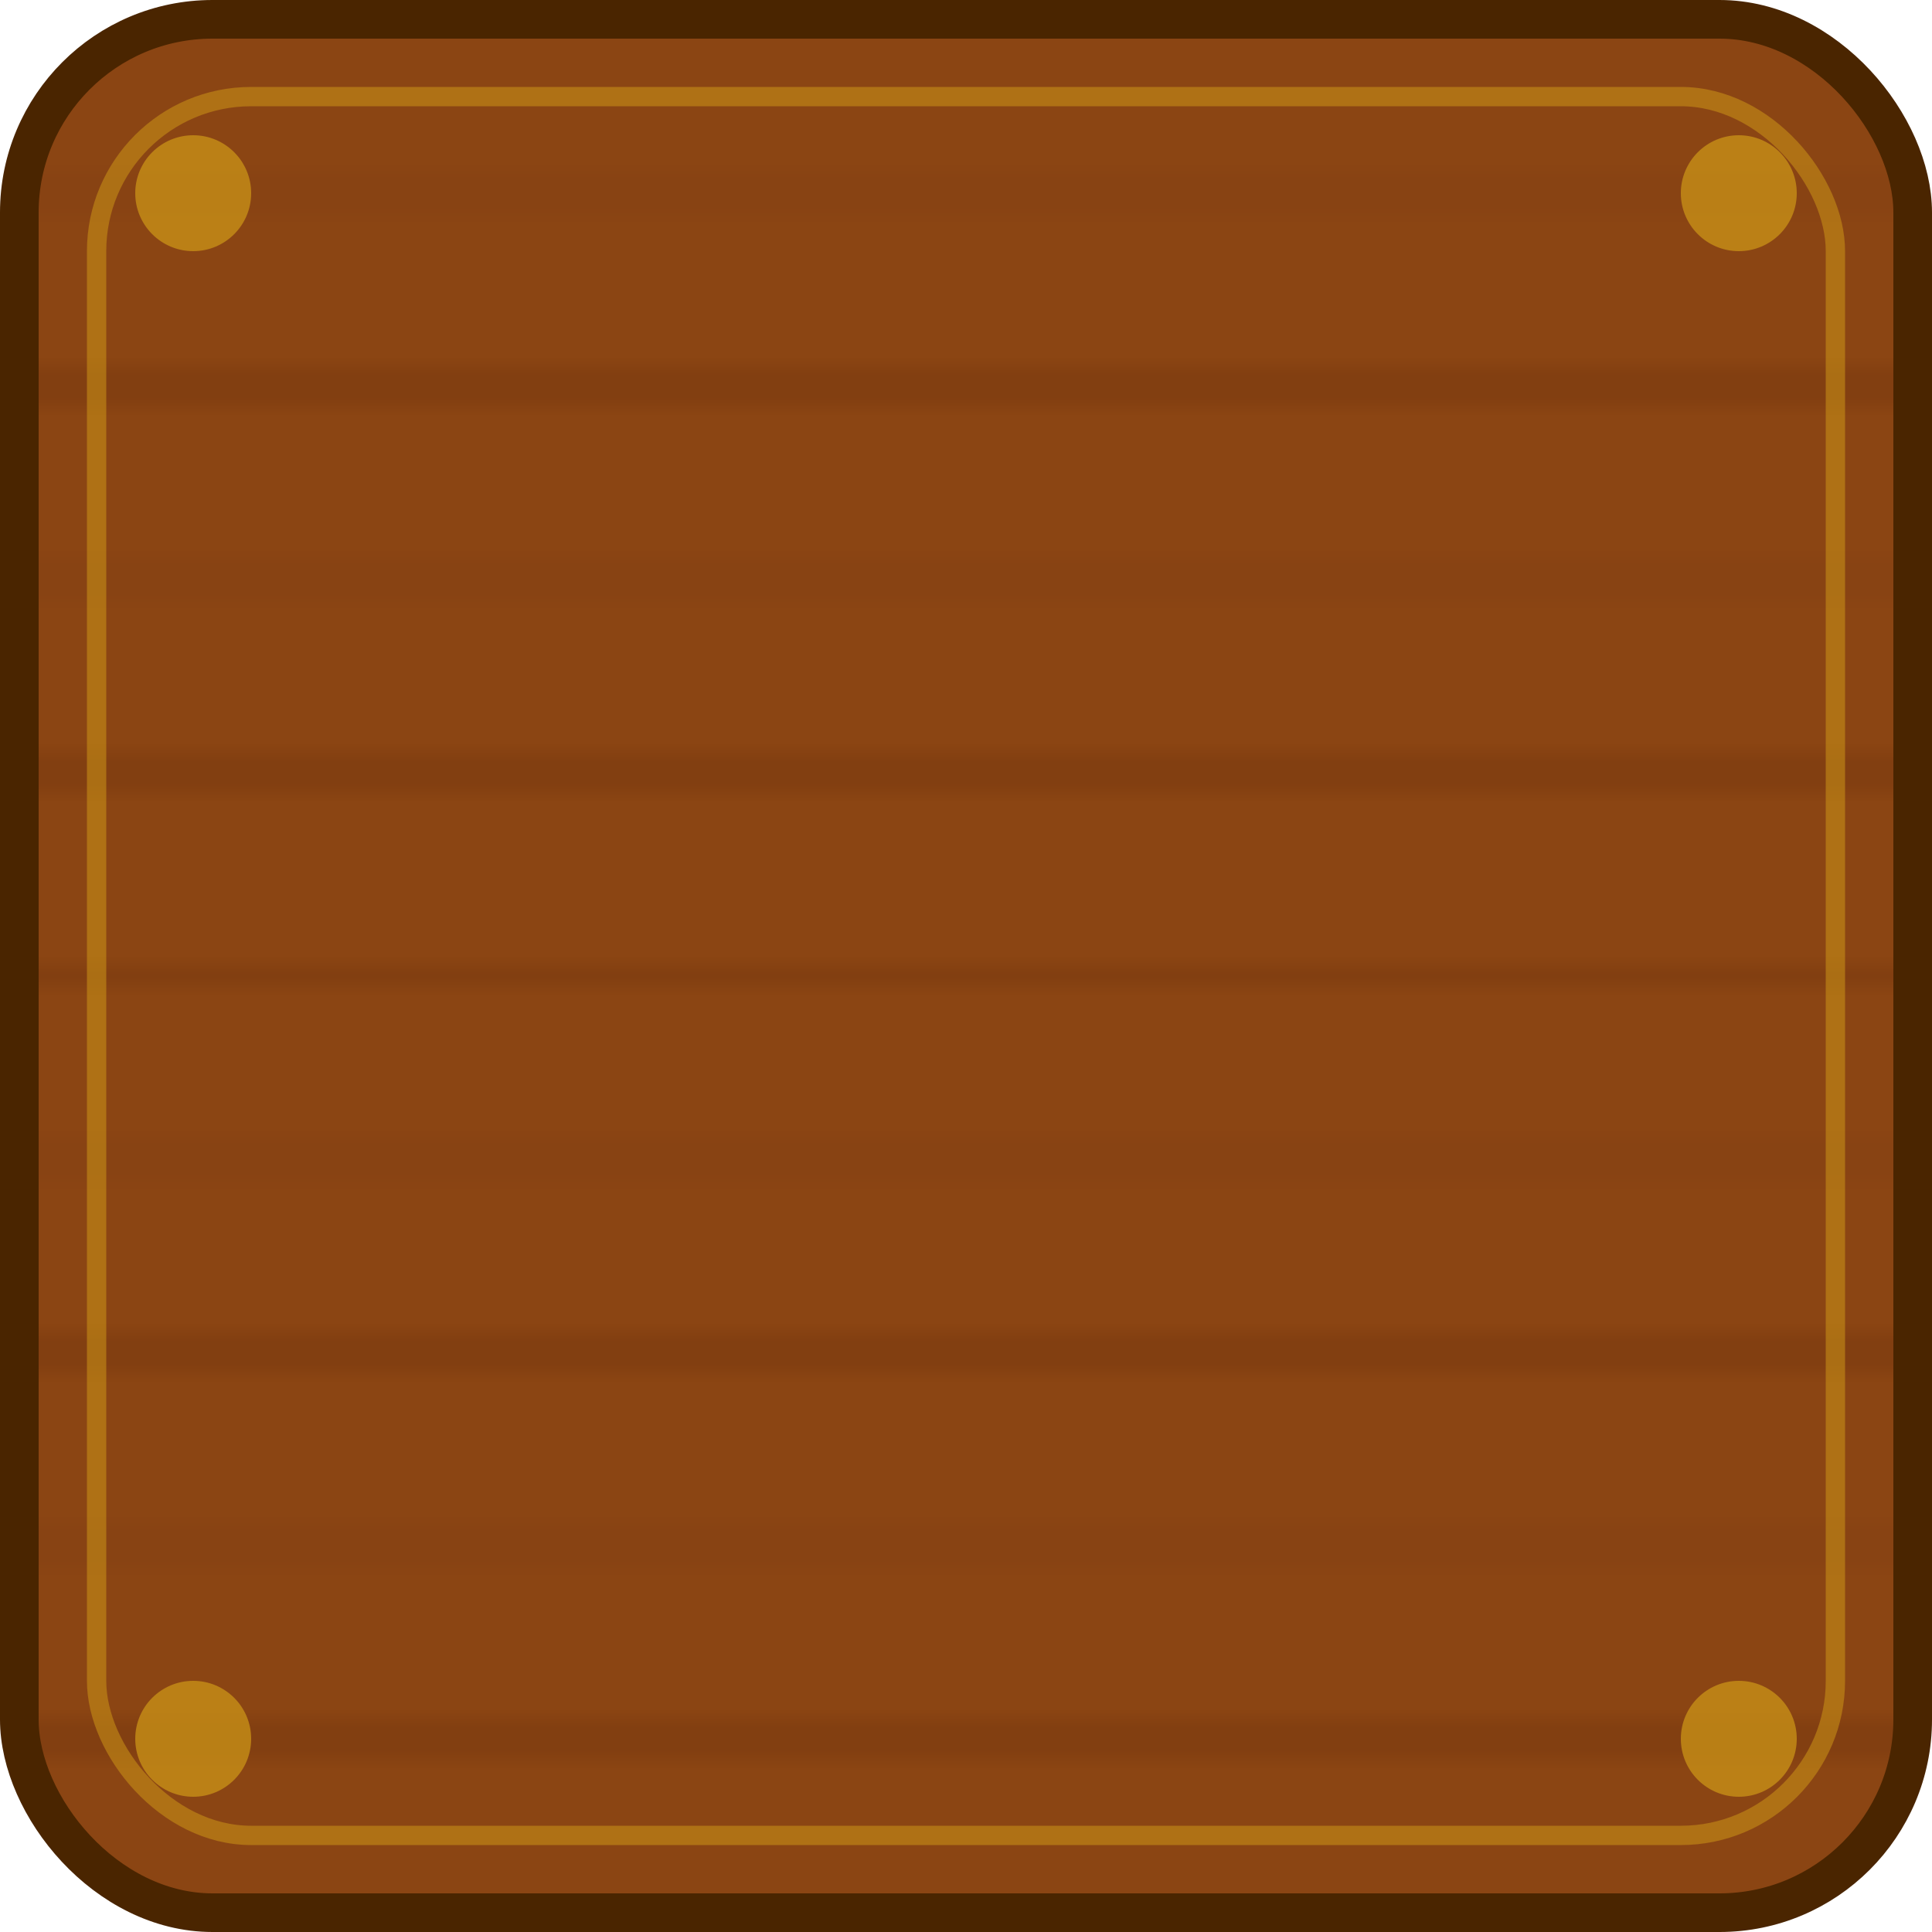 <?xml version="1.0" encoding="UTF-8" standalone="no"?>
<svg width="100" height="100" viewBox="0 0 100 100" xmlns="http://www.w3.org/2000/svg">
    <!-- 木质背景纹理 -->
    <defs>
        <pattern id="woodPattern" patternUnits="userSpaceOnUse" width="50" height="50">
            <rect width="50" height="50" fill="#8B4513"/>
            <path d="M0 0 L50 0" stroke="#6B3410" stroke-width="2" opacity="0.3"/>
            <path d="M0 10 L50 10" stroke="#6B3410" stroke-width="1" opacity="0.2"/>
            <path d="M0 20 L50 20" stroke="#6B3410" stroke-width="2" opacity="0.3"/>
            <path d="M0 30 L50 30" stroke="#6B3410" stroke-width="1" opacity="0.2"/>
            <path d="M0 40 L50 40" stroke="#6B3410" stroke-width="2" opacity="0.3"/>
        </pattern>
    </defs>

    <!-- 主背景 -->
    <rect x="1" y="1" width="98" height="98" rx="10" ry="10" 
          fill="url(#woodPattern)" stroke="#4A2500" stroke-width="2"/>

    <!-- 装饰边框 -->
    <rect x="5" y="5" width="90" height="90" rx="8" ry="8" 
          fill="none" stroke="#C68E17" stroke-width="1" opacity="0.6"/>
    
    <!-- 角落装饰 -->
    <circle cx="10" cy="10" r="3" fill="#C68E17" opacity="0.8"/>
    <circle cx="90" cy="10" r="3" fill="#C68E17" opacity="0.8"/>
    <circle cx="10" cy="90" r="3" fill="#C68E17" opacity="0.8"/>
    <circle cx="90" cy="90" r="3" fill="#C68E17" opacity="0.8"/>
</svg> 